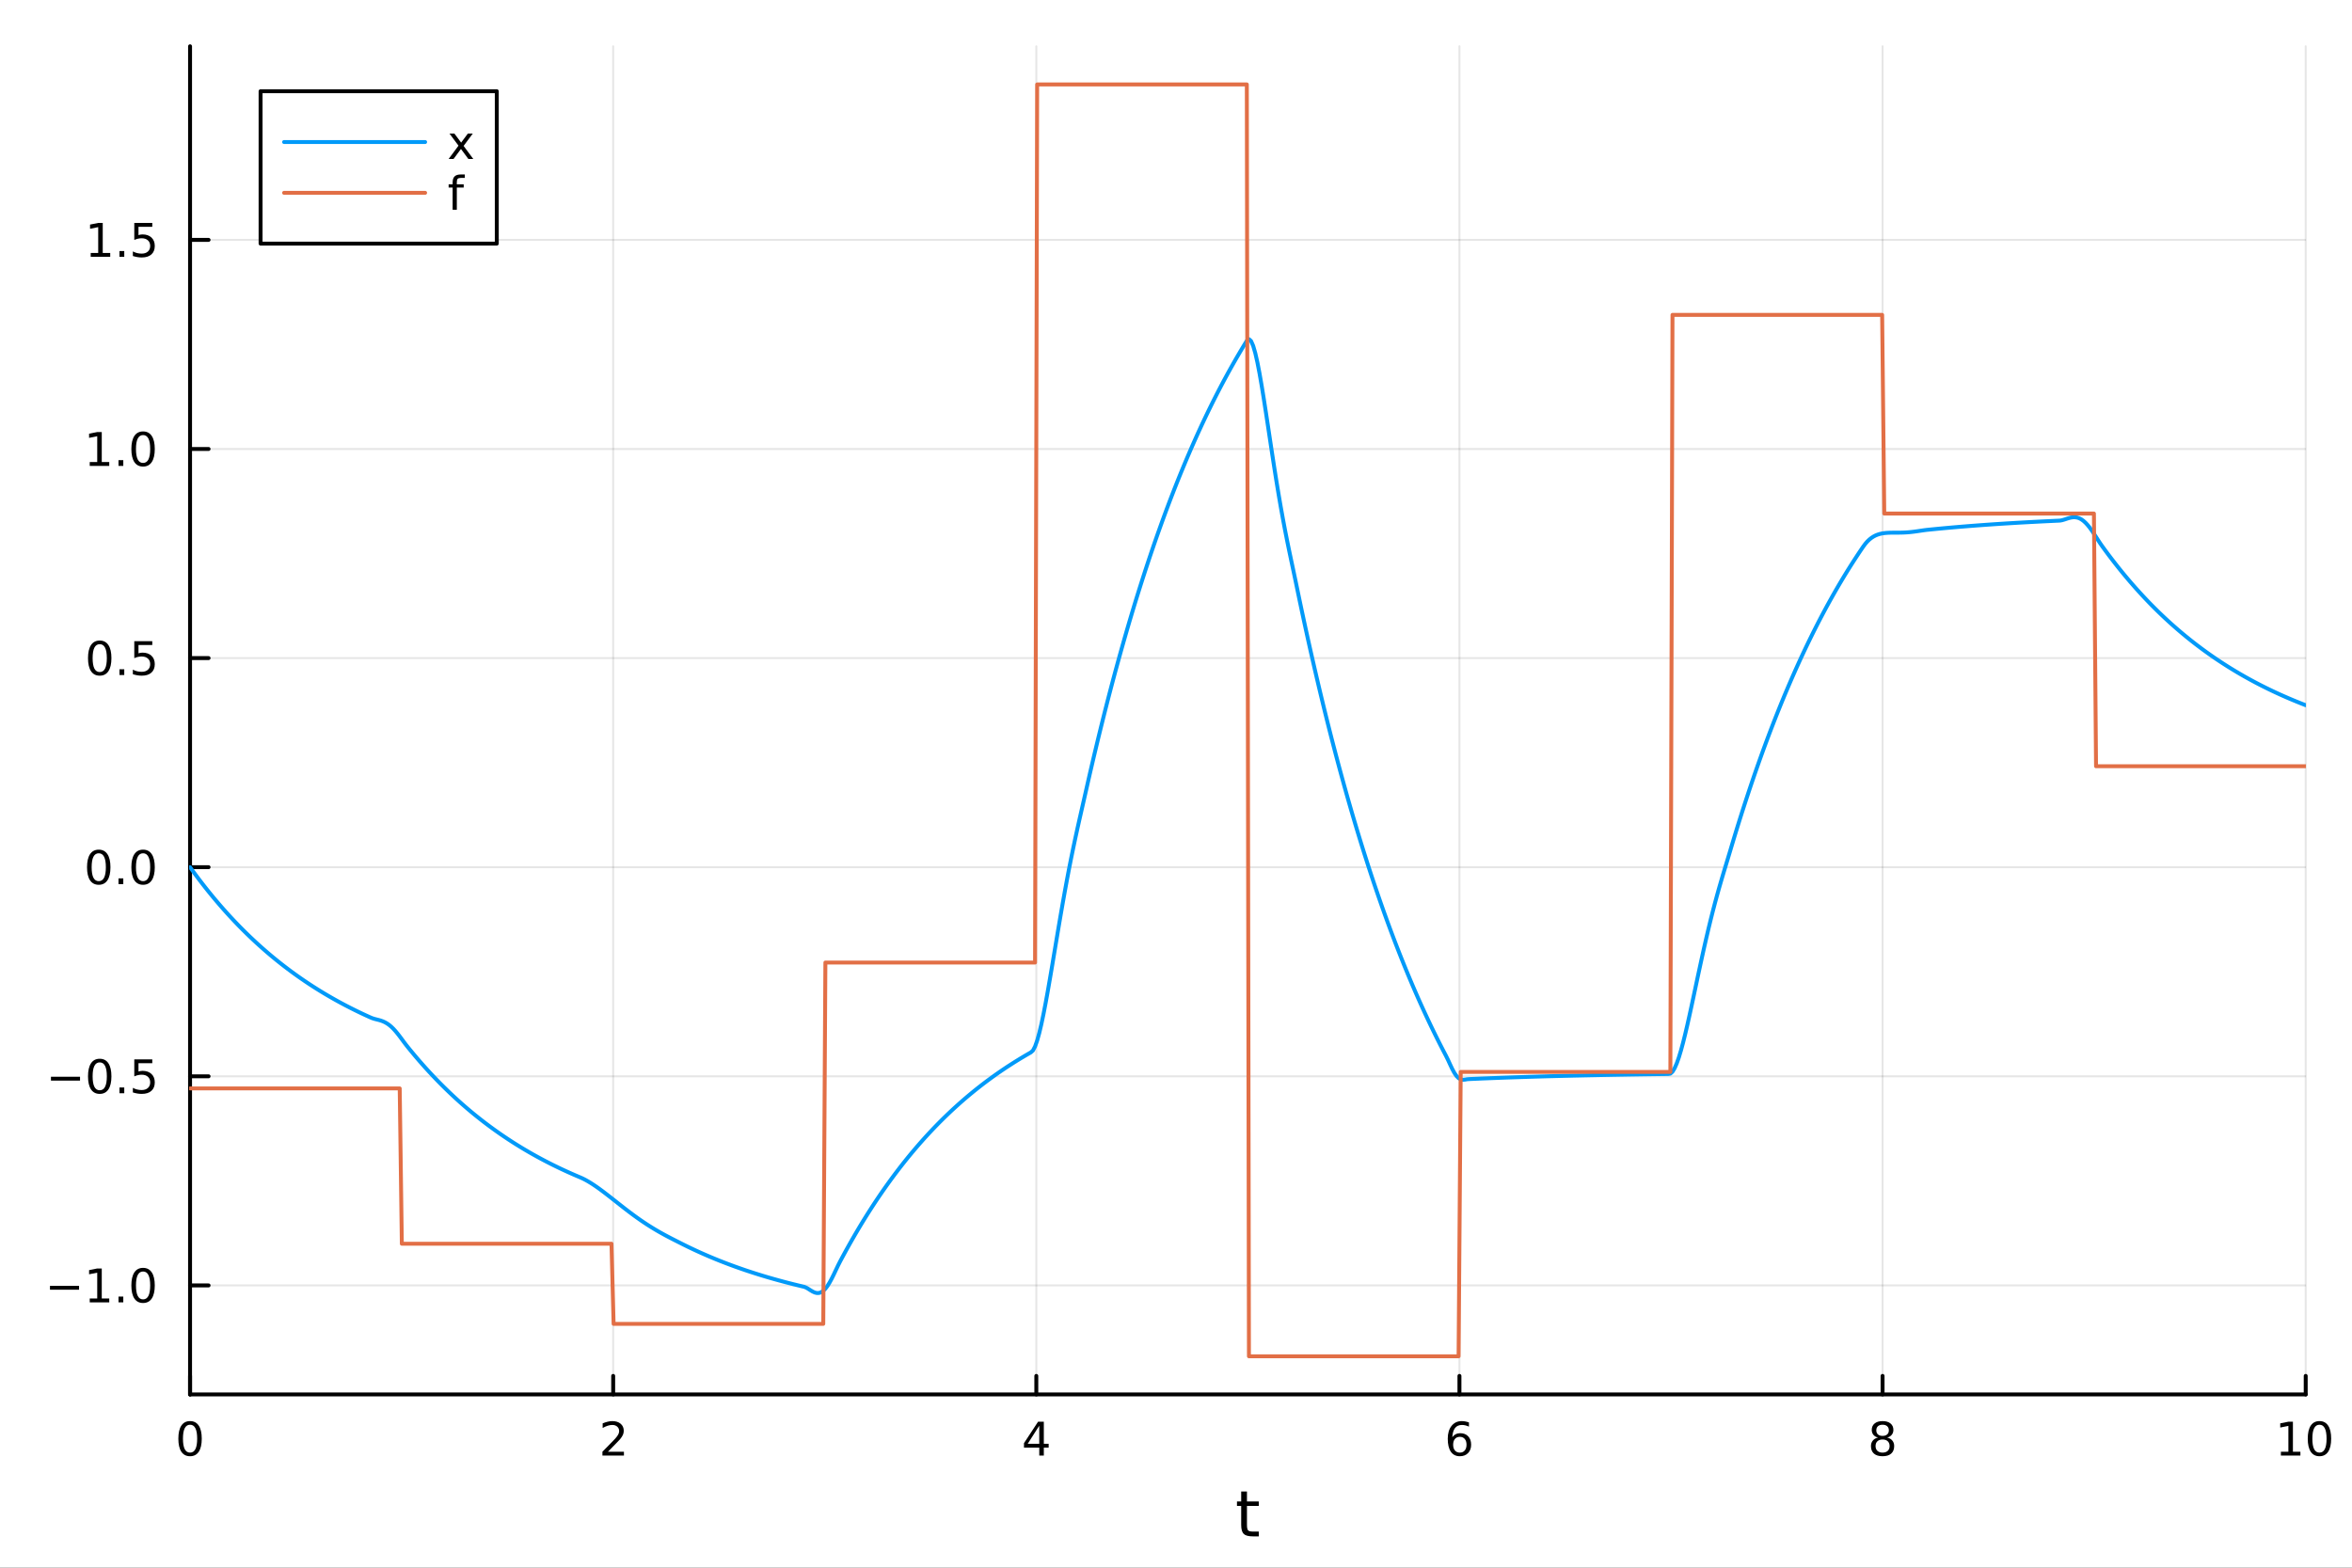 <?xml version="1.0" encoding="utf-8"?>
<svg xmlns="http://www.w3.org/2000/svg" xmlns:xlink="http://www.w3.org/1999/xlink" width="600" height="400" viewBox="0 0 2400 1600">
<rect x="0" y="0" width="2400" height="1600" fill="#333333" stroke="none"/>
<defs>
  <clipPath id="clip280">
    <rect x="0" y="0" width="2400" height="1600"/>
  </clipPath>
</defs>
<path clip-path="url(#clip280)" d="M0 1600 L2400 1600 L2400 0 L0 0  Z" fill="#ffffff" fill-rule="evenodd" fill-opacity="1"/>
<defs>
  <clipPath id="clip281">
    <rect x="480" y="0" width="1681" height="1600"/>
  </clipPath>
</defs>
<path clip-path="url(#clip280)" d="M193.936 1423.18 L2352.76 1423.18 L2352.76 47.244 L193.936 47.244  Z" fill="#ffffff" fill-rule="evenodd" fill-opacity="1"/>
<defs>
  <clipPath id="clip282">
    <rect x="193" y="47" width="2160" height="1377"/>
  </clipPath>
</defs>
<polyline clip-path="url(#clip282)" style="stroke:#000000; stroke-linecap:round; stroke-linejoin:round; stroke-width:2; stroke-opacity:0.1; fill:none" points="193.936,1423.18 193.936,47.244 "/>
<polyline clip-path="url(#clip282)" style="stroke:#000000; stroke-linecap:round; stroke-linejoin:round; stroke-width:2; stroke-opacity:0.1; fill:none" points="625.7,1423.18 625.7,47.244 "/>
<polyline clip-path="url(#clip282)" style="stroke:#000000; stroke-linecap:round; stroke-linejoin:round; stroke-width:2; stroke-opacity:0.1; fill:none" points="1057.46,1423.18 1057.46,47.244 "/>
<polyline clip-path="url(#clip282)" style="stroke:#000000; stroke-linecap:round; stroke-linejoin:round; stroke-width:2; stroke-opacity:0.1; fill:none" points="1489.23,1423.18 1489.23,47.244 "/>
<polyline clip-path="url(#clip282)" style="stroke:#000000; stroke-linecap:round; stroke-linejoin:round; stroke-width:2; stroke-opacity:0.1; fill:none" points="1920.99,1423.18 1920.99,47.244 "/>
<polyline clip-path="url(#clip282)" style="stroke:#000000; stroke-linecap:round; stroke-linejoin:round; stroke-width:2; stroke-opacity:0.1; fill:none" points="2352.76,1423.18 2352.76,47.244 "/>
<polyline clip-path="url(#clip282)" style="stroke:#000000; stroke-linecap:round; stroke-linejoin:round; stroke-width:2; stroke-opacity:0.1; fill:none" points="193.936,1311.91 2352.76,1311.91 "/>
<polyline clip-path="url(#clip282)" style="stroke:#000000; stroke-linecap:round; stroke-linejoin:round; stroke-width:2; stroke-opacity:0.1; fill:none" points="193.936,1098.49 2352.76,1098.49 "/>
<polyline clip-path="url(#clip282)" style="stroke:#000000; stroke-linecap:round; stroke-linejoin:round; stroke-width:2; stroke-opacity:0.1; fill:none" points="193.936,885.073 2352.76,885.073 "/>
<polyline clip-path="url(#clip282)" style="stroke:#000000; stroke-linecap:round; stroke-linejoin:round; stroke-width:2; stroke-opacity:0.1; fill:none" points="193.936,671.654 2352.76,671.654 "/>
<polyline clip-path="url(#clip282)" style="stroke:#000000; stroke-linecap:round; stroke-linejoin:round; stroke-width:2; stroke-opacity:0.1; fill:none" points="193.936,458.236 2352.76,458.236 "/>
<polyline clip-path="url(#clip282)" style="stroke:#000000; stroke-linecap:round; stroke-linejoin:round; stroke-width:2; stroke-opacity:0.1; fill:none" points="193.936,244.817 2352.76,244.817 "/>
<polyline clip-path="url(#clip280)" style="stroke:#000000; stroke-linecap:round; stroke-linejoin:round; stroke-width:4; stroke-opacity:1; fill:none" points="193.936,1423.18 2352.76,1423.18 "/>
<polyline clip-path="url(#clip280)" style="stroke:#000000; stroke-linecap:round; stroke-linejoin:round; stroke-width:4; stroke-opacity:1; fill:none" points="193.936,1423.18 193.936,1404.28 "/>
<polyline clip-path="url(#clip280)" style="stroke:#000000; stroke-linecap:round; stroke-linejoin:round; stroke-width:4; stroke-opacity:1; fill:none" points="625.7,1423.18 625.7,1404.28 "/>
<polyline clip-path="url(#clip280)" style="stroke:#000000; stroke-linecap:round; stroke-linejoin:round; stroke-width:4; stroke-opacity:1; fill:none" points="1057.46,1423.18 1057.46,1404.28 "/>
<polyline clip-path="url(#clip280)" style="stroke:#000000; stroke-linecap:round; stroke-linejoin:round; stroke-width:4; stroke-opacity:1; fill:none" points="1489.23,1423.18 1489.23,1404.28 "/>
<polyline clip-path="url(#clip280)" style="stroke:#000000; stroke-linecap:round; stroke-linejoin:round; stroke-width:4; stroke-opacity:1; fill:none" points="1920.99,1423.18 1920.99,1404.28 "/>
<polyline clip-path="url(#clip280)" style="stroke:#000000; stroke-linecap:round; stroke-linejoin:round; stroke-width:4; stroke-opacity:1; fill:none" points="2352.76,1423.18 2352.76,1404.28 "/>
<path clip-path="url(#clip280)" d="M193.936 1454.1 Q190.325 1454.1 188.496 1457.66 Q186.691 1461.2 186.691 1468.33 Q186.691 1475.44 188.496 1479.01 Q190.325 1482.55 193.936 1482.55 Q197.57 1482.55 199.376 1479.01 Q201.204 1475.44 201.204 1468.33 Q201.204 1461.2 199.376 1457.66 Q197.57 1454.1 193.936 1454.1 M193.936 1450.39 Q199.746 1450.39 202.802 1455 Q205.88 1459.58 205.88 1468.33 Q205.88 1477.06 202.802 1481.67 Q199.746 1486.25 193.936 1486.25 Q188.126 1486.25 185.047 1481.67 Q181.992 1477.06 181.992 1468.33 Q181.992 1459.58 185.047 1455 Q188.126 1450.39 193.936 1450.39 Z" fill="#000000" fill-rule="nonzero" fill-opacity="1" /><path clip-path="url(#clip280)" d="M620.353 1481.64 L636.672 1481.64 L636.672 1485.58 L614.728 1485.58 L614.728 1481.64 Q617.39 1478.89 621.973 1474.26 Q626.58 1469.61 627.76 1468.27 Q630.006 1465.74 630.885 1464.01 Q631.788 1462.25 631.788 1460.56 Q631.788 1457.8 629.843 1456.07 Q627.922 1454.33 624.82 1454.33 Q622.621 1454.33 620.168 1455.09 Q617.737 1455.86 614.959 1457.41 L614.959 1452.69 Q617.783 1451.55 620.237 1450.97 Q622.691 1450.39 624.728 1450.39 Q630.098 1450.39 633.293 1453.08 Q636.487 1455.77 636.487 1460.26 Q636.487 1462.39 635.677 1464.31 Q634.89 1466.2 632.783 1468.8 Q632.205 1469.47 629.103 1472.69 Q626.001 1475.88 620.353 1481.64 Z" fill="#000000" fill-rule="nonzero" fill-opacity="1" /><path clip-path="url(#clip280)" d="M1060.47 1455.09 L1048.67 1473.54 L1060.47 1473.54 L1060.47 1455.09 M1059.25 1451.02 L1065.13 1451.02 L1065.13 1473.54 L1070.06 1473.54 L1070.06 1477.43 L1065.13 1477.43 L1065.13 1485.58 L1060.47 1485.58 L1060.47 1477.43 L1044.87 1477.43 L1044.87 1472.92 L1059.25 1451.02 Z" fill="#000000" fill-rule="nonzero" fill-opacity="1" /><path clip-path="url(#clip280)" d="M1489.63 1466.44 Q1486.48 1466.44 1484.63 1468.59 Q1482.8 1470.74 1482.8 1474.49 Q1482.8 1478.22 1484.63 1480.39 Q1486.48 1482.55 1489.63 1482.55 Q1492.78 1482.55 1494.61 1480.39 Q1496.46 1478.22 1496.46 1474.49 Q1496.46 1470.74 1494.61 1468.59 Q1492.78 1466.44 1489.63 1466.44 M1498.92 1451.78 L1498.92 1456.04 Q1497.16 1455.21 1495.35 1454.77 Q1493.57 1454.33 1491.81 1454.33 Q1487.18 1454.33 1484.73 1457.45 Q1482.3 1460.58 1481.95 1466.9 Q1483.31 1464.89 1485.37 1463.82 Q1487.43 1462.73 1489.91 1462.73 Q1495.12 1462.73 1498.13 1465.9 Q1501.16 1469.05 1501.16 1474.49 Q1501.16 1479.82 1498.01 1483.03 Q1494.86 1486.25 1489.63 1486.25 Q1483.64 1486.25 1480.47 1481.67 Q1477.3 1477.06 1477.3 1468.33 Q1477.3 1460.14 1481.18 1455.28 Q1485.07 1450.39 1491.62 1450.39 Q1493.38 1450.39 1495.17 1450.74 Q1496.97 1451.09 1498.92 1451.78 Z" fill="#000000" fill-rule="nonzero" fill-opacity="1" /><path clip-path="url(#clip280)" d="M1920.99 1469.17 Q1917.66 1469.17 1915.74 1470.95 Q1913.84 1472.73 1913.84 1475.86 Q1913.84 1478.98 1915.74 1480.77 Q1917.66 1482.55 1920.99 1482.55 Q1924.33 1482.55 1926.25 1480.77 Q1928.17 1478.96 1928.17 1475.86 Q1928.17 1472.73 1926.25 1470.95 Q1924.35 1469.17 1920.99 1469.17 M1916.32 1467.18 Q1913.31 1466.44 1911.62 1464.38 Q1909.95 1462.32 1909.95 1459.35 Q1909.95 1455.21 1912.89 1452.8 Q1915.85 1450.39 1920.99 1450.39 Q1926.15 1450.39 1929.09 1452.8 Q1932.03 1455.21 1932.03 1459.35 Q1932.03 1462.32 1930.34 1464.38 Q1928.68 1466.44 1925.69 1467.18 Q1929.07 1467.96 1930.95 1470.26 Q1932.84 1472.55 1932.84 1475.86 Q1932.84 1480.88 1929.77 1483.57 Q1926.71 1486.25 1920.99 1486.25 Q1915.27 1486.25 1912.2 1483.57 Q1909.14 1480.88 1909.14 1475.86 Q1909.14 1472.55 1911.04 1470.26 Q1912.94 1467.96 1916.32 1467.18 M1914.6 1459.79 Q1914.6 1462.48 1916.27 1463.98 Q1917.96 1465.49 1920.99 1465.49 Q1924 1465.49 1925.69 1463.98 Q1927.4 1462.48 1927.4 1459.79 Q1927.4 1457.11 1925.69 1455.6 Q1924 1454.1 1920.99 1454.1 Q1917.96 1454.1 1916.27 1455.6 Q1914.6 1457.11 1914.6 1459.79 Z" fill="#000000" fill-rule="nonzero" fill-opacity="1" /><path clip-path="url(#clip280)" d="M2327.44 1481.64 L2335.08 1481.64 L2335.08 1455.28 L2326.77 1456.95 L2326.77 1452.69 L2335.04 1451.02 L2339.71 1451.02 L2339.71 1481.64 L2347.35 1481.64 L2347.35 1485.58 L2327.44 1485.58 L2327.44 1481.64 Z" fill="#000000" fill-rule="nonzero" fill-opacity="1" /><path clip-path="url(#clip280)" d="M2366.8 1454.1 Q2363.18 1454.1 2361.36 1457.66 Q2359.55 1461.2 2359.55 1468.33 Q2359.55 1475.44 2361.36 1479.01 Q2363.18 1482.55 2366.8 1482.55 Q2370.43 1482.55 2372.23 1479.01 Q2374.06 1475.44 2374.06 1468.33 Q2374.06 1461.2 2372.23 1457.66 Q2370.43 1454.1 2366.8 1454.1 M2366.8 1450.39 Q2372.61 1450.39 2375.66 1455 Q2378.74 1459.58 2378.74 1468.33 Q2378.74 1477.06 2375.66 1481.67 Q2372.61 1486.25 2366.8 1486.25 Q2360.99 1486.25 2357.91 1481.67 Q2354.85 1477.06 2354.85 1468.33 Q2354.85 1459.58 2357.91 1455 Q2360.99 1450.39 2366.8 1450.39 Z" fill="#000000" fill-rule="nonzero" fill-opacity="1" /><path clip-path="url(#clip280)" d="M1272.41 1522.27 L1272.41 1532.4 L1284.47 1532.4 L1284.47 1536.95 L1272.41 1536.95 L1272.41 1556.3 Q1272.41 1560.66 1273.58 1561.9 Q1274.79 1563.14 1278.45 1563.14 L1284.47 1563.14 L1284.47 1568.04 L1278.45 1568.04 Q1271.67 1568.04 1269.1 1565.53 Q1266.52 1562.98 1266.52 1556.3 L1266.52 1536.95 L1262.22 1536.95 L1262.22 1532.4 L1266.52 1532.4 L1266.52 1522.27 L1272.41 1522.27 Z" fill="#000000" fill-rule="nonzero" fill-opacity="1" /><polyline clip-path="url(#clip280)" style="stroke:#000000; stroke-linecap:round; stroke-linejoin:round; stroke-width:4; stroke-opacity:1; fill:none" points="193.936,1423.18 193.936,47.244 "/>
<polyline clip-path="url(#clip280)" style="stroke:#000000; stroke-linecap:round; stroke-linejoin:round; stroke-width:4; stroke-opacity:1; fill:none" points="193.936,1311.91 212.834,1311.91 "/>
<polyline clip-path="url(#clip280)" style="stroke:#000000; stroke-linecap:round; stroke-linejoin:round; stroke-width:4; stroke-opacity:1; fill:none" points="193.936,1098.49 212.834,1098.49 "/>
<polyline clip-path="url(#clip280)" style="stroke:#000000; stroke-linecap:round; stroke-linejoin:round; stroke-width:4; stroke-opacity:1; fill:none" points="193.936,885.073 212.834,885.073 "/>
<polyline clip-path="url(#clip280)" style="stroke:#000000; stroke-linecap:round; stroke-linejoin:round; stroke-width:4; stroke-opacity:1; fill:none" points="193.936,671.654 212.834,671.654 "/>
<polyline clip-path="url(#clip280)" style="stroke:#000000; stroke-linecap:round; stroke-linejoin:round; stroke-width:4; stroke-opacity:1; fill:none" points="193.936,458.236 212.834,458.236 "/>
<polyline clip-path="url(#clip280)" style="stroke:#000000; stroke-linecap:round; stroke-linejoin:round; stroke-width:4; stroke-opacity:1; fill:none" points="193.936,244.817 212.834,244.817 "/>
<path clip-path="url(#clip280)" d="M50.992 1312.36 L80.668 1312.36 L80.668 1316.3 L50.992 1316.3 L50.992 1312.36 Z" fill="#000000" fill-rule="nonzero" fill-opacity="1" /><path clip-path="url(#clip280)" d="M91.571 1325.25 L99.21 1325.25 L99.21 1298.89 L90.899 1300.56 L90.899 1296.3 L99.163 1294.63 L103.839 1294.63 L103.839 1325.25 L111.478 1325.25 L111.478 1329.19 L91.571 1329.19 L91.571 1325.25 Z" fill="#000000" fill-rule="nonzero" fill-opacity="1" /><path clip-path="url(#clip280)" d="M120.922 1323.31 L125.807 1323.31 L125.807 1329.19 L120.922 1329.19 L120.922 1323.31 Z" fill="#000000" fill-rule="nonzero" fill-opacity="1" /><path clip-path="url(#clip280)" d="M145.992 1297.71 Q142.381 1297.71 140.552 1301.27 Q138.746 1304.81 138.746 1311.94 Q138.746 1319.05 140.552 1322.62 Q142.381 1326.16 145.992 1326.16 Q149.626 1326.16 151.431 1322.62 Q153.26 1319.05 153.26 1311.94 Q153.26 1304.81 151.431 1301.27 Q149.626 1297.71 145.992 1297.71 M145.992 1294 Q151.802 1294 154.857 1298.61 Q157.936 1303.19 157.936 1311.94 Q157.936 1320.67 154.857 1325.28 Q151.802 1329.86 145.992 1329.86 Q140.181 1329.86 137.103 1325.28 Q134.047 1320.67 134.047 1311.94 Q134.047 1303.19 137.103 1298.61 Q140.181 1294 145.992 1294 Z" fill="#000000" fill-rule="nonzero" fill-opacity="1" /><path clip-path="url(#clip280)" d="M51.987 1098.94 L81.663 1098.94 L81.663 1102.88 L51.987 1102.88 L51.987 1098.94 Z" fill="#000000" fill-rule="nonzero" fill-opacity="1" /><path clip-path="url(#clip280)" d="M101.756 1084.29 Q98.145 1084.29 96.316 1087.85 Q94.51 1091.4 94.51 1098.53 Q94.51 1105.63 96.316 1109.2 Q98.145 1112.74 101.756 1112.74 Q105.39 1112.74 107.196 1109.2 Q109.024 1105.63 109.024 1098.53 Q109.024 1091.4 107.196 1087.85 Q105.39 1084.29 101.756 1084.29 M101.756 1080.59 Q107.566 1080.59 110.621 1085.19 Q113.7 1089.78 113.7 1098.53 Q113.7 1107.25 110.621 1111.86 Q107.566 1116.44 101.756 1116.44 Q95.946 1116.44 92.867 1111.86 Q89.811 1107.25 89.811 1098.53 Q89.811 1089.78 92.867 1085.19 Q95.946 1080.59 101.756 1080.59 Z" fill="#000000" fill-rule="nonzero" fill-opacity="1" /><path clip-path="url(#clip280)" d="M121.918 1109.89 L126.802 1109.89 L126.802 1115.77 L121.918 1115.77 L121.918 1109.89 Z" fill="#000000" fill-rule="nonzero" fill-opacity="1" /><path clip-path="url(#clip280)" d="M137.033 1081.21 L155.39 1081.21 L155.39 1085.15 L141.316 1085.15 L141.316 1093.62 Q142.334 1093.27 143.353 1093.11 Q144.371 1092.92 145.39 1092.92 Q151.177 1092.92 154.556 1096.1 Q157.936 1099.27 157.936 1104.68 Q157.936 1110.26 154.464 1113.36 Q150.992 1116.44 144.672 1116.44 Q142.496 1116.44 140.228 1116.07 Q137.982 1115.7 135.575 1114.96 L135.575 1110.26 Q137.658 1111.4 139.881 1111.95 Q142.103 1112.51 144.58 1112.51 Q148.584 1112.51 150.922 1110.4 Q153.26 1108.29 153.26 1104.68 Q153.26 1101.07 150.922 1098.97 Q148.584 1096.86 144.58 1096.86 Q142.705 1096.86 140.83 1097.28 Q138.978 1097.69 137.033 1098.57 L137.033 1081.21 Z" fill="#000000" fill-rule="nonzero" fill-opacity="1" /><path clip-path="url(#clip280)" d="M100.76 870.871 Q97.149 870.871 95.321 874.436 Q93.515 877.978 93.515 885.107 Q93.515 892.214 95.321 895.779 Q97.149 899.32 100.76 899.32 Q104.395 899.32 106.2 895.779 Q108.029 892.214 108.029 885.107 Q108.029 877.978 106.2 874.436 Q104.395 870.871 100.76 870.871 M100.76 867.168 Q106.571 867.168 109.626 871.774 Q112.705 876.357 112.705 885.107 Q112.705 893.834 109.626 898.441 Q106.571 903.024 100.76 903.024 Q94.95 903.024 91.871 898.441 Q88.816 893.834 88.816 885.107 Q88.816 876.357 91.871 871.774 Q94.95 867.168 100.76 867.168 Z" fill="#000000" fill-rule="nonzero" fill-opacity="1" /><path clip-path="url(#clip280)" d="M120.922 896.473 L125.807 896.473 L125.807 902.353 L120.922 902.353 L120.922 896.473 Z" fill="#000000" fill-rule="nonzero" fill-opacity="1" /><path clip-path="url(#clip280)" d="M145.992 870.871 Q142.381 870.871 140.552 874.436 Q138.746 877.978 138.746 885.107 Q138.746 892.214 140.552 895.779 Q142.381 899.32 145.992 899.32 Q149.626 899.32 151.431 895.779 Q153.26 892.214 153.26 885.107 Q153.26 877.978 151.431 874.436 Q149.626 870.871 145.992 870.871 M145.992 867.168 Q151.802 867.168 154.857 871.774 Q157.936 876.357 157.936 885.107 Q157.936 893.834 154.857 898.441 Q151.802 903.024 145.992 903.024 Q140.181 903.024 137.103 898.441 Q134.047 893.834 134.047 885.107 Q134.047 876.357 137.103 871.774 Q140.181 867.168 145.992 867.168 Z" fill="#000000" fill-rule="nonzero" fill-opacity="1" /><path clip-path="url(#clip280)" d="M101.756 657.453 Q98.145 657.453 96.316 661.018 Q94.51 664.559 94.51 671.689 Q94.51 678.795 96.316 682.36 Q98.145 685.902 101.756 685.902 Q105.39 685.902 107.196 682.36 Q109.024 678.795 109.024 671.689 Q109.024 664.559 107.196 661.018 Q105.39 657.453 101.756 657.453 M101.756 653.749 Q107.566 653.749 110.621 658.356 Q113.7 662.939 113.7 671.689 Q113.7 680.416 110.621 685.022 Q107.566 689.606 101.756 689.606 Q95.946 689.606 92.867 685.022 Q89.811 680.416 89.811 671.689 Q89.811 662.939 92.867 658.356 Q95.946 653.749 101.756 653.749 Z" fill="#000000" fill-rule="nonzero" fill-opacity="1" /><path clip-path="url(#clip280)" d="M121.918 683.055 L126.802 683.055 L126.802 688.934 L121.918 688.934 L121.918 683.055 Z" fill="#000000" fill-rule="nonzero" fill-opacity="1" /><path clip-path="url(#clip280)" d="M137.033 654.374 L155.39 654.374 L155.39 658.309 L141.316 658.309 L141.316 666.782 Q142.334 666.434 143.353 666.272 Q144.371 666.087 145.39 666.087 Q151.177 666.087 154.556 669.258 Q157.936 672.43 157.936 677.846 Q157.936 683.425 154.464 686.527 Q150.992 689.606 144.672 689.606 Q142.496 689.606 140.228 689.235 Q137.982 688.865 135.575 688.124 L135.575 683.425 Q137.658 684.559 139.881 685.115 Q142.103 685.67 144.58 685.67 Q148.584 685.67 150.922 683.564 Q153.26 681.457 153.26 677.846 Q153.26 674.235 150.922 672.129 Q148.584 670.022 144.58 670.022 Q142.705 670.022 140.83 670.439 Q138.978 670.856 137.033 671.735 L137.033 654.374 Z" fill="#000000" fill-rule="nonzero" fill-opacity="1" /><path clip-path="url(#clip280)" d="M91.571 471.581 L99.21 471.581 L99.21 445.215 L90.899 446.882 L90.899 442.622 L99.163 440.956 L103.839 440.956 L103.839 471.581 L111.478 471.581 L111.478 475.516 L91.571 475.516 L91.571 471.581 Z" fill="#000000" fill-rule="nonzero" fill-opacity="1" /><path clip-path="url(#clip280)" d="M120.922 469.636 L125.807 469.636 L125.807 475.516 L120.922 475.516 L120.922 469.636 Z" fill="#000000" fill-rule="nonzero" fill-opacity="1" /><path clip-path="url(#clip280)" d="M145.992 444.034 Q142.381 444.034 140.552 447.599 Q138.746 451.141 138.746 458.27 Q138.746 465.377 140.552 468.942 Q142.381 472.483 145.992 472.483 Q149.626 472.483 151.431 468.942 Q153.26 465.377 153.26 458.27 Q153.26 451.141 151.431 447.599 Q149.626 444.034 145.992 444.034 M145.992 440.331 Q151.802 440.331 154.857 444.937 Q157.936 449.521 157.936 458.27 Q157.936 466.997 154.857 471.604 Q151.802 476.187 145.992 476.187 Q140.181 476.187 137.103 471.604 Q134.047 466.997 134.047 458.27 Q134.047 449.521 137.103 444.937 Q140.181 440.331 145.992 440.331 Z" fill="#000000" fill-rule="nonzero" fill-opacity="1" /><path clip-path="url(#clip280)" d="M92.566 258.162 L100.205 258.162 L100.205 231.797 L91.895 233.463 L91.895 229.204 L100.159 227.537 L104.834 227.537 L104.834 258.162 L112.473 258.162 L112.473 262.097 L92.566 262.097 L92.566 258.162 Z" fill="#000000" fill-rule="nonzero" fill-opacity="1" /><path clip-path="url(#clip280)" d="M121.918 256.218 L126.802 256.218 L126.802 262.097 L121.918 262.097 L121.918 256.218 Z" fill="#000000" fill-rule="nonzero" fill-opacity="1" /><path clip-path="url(#clip280)" d="M137.033 227.537 L155.39 227.537 L155.39 231.472 L141.316 231.472 L141.316 239.945 Q142.334 239.597 143.353 239.435 Q144.371 239.25 145.39 239.25 Q151.177 239.25 154.556 242.421 Q157.936 245.593 157.936 251.009 Q157.936 256.588 154.464 259.69 Q150.992 262.769 144.672 262.769 Q142.496 262.769 140.228 262.398 Q137.982 262.028 135.575 261.287 L135.575 256.588 Q137.658 257.722 139.881 258.278 Q142.103 258.833 144.58 258.833 Q148.584 258.833 150.922 256.727 Q153.26 254.621 153.26 251.009 Q153.26 247.398 150.922 245.292 Q148.584 243.185 144.58 243.185 Q142.705 243.185 140.83 243.602 Q138.978 244.019 137.033 244.898 L137.033 227.537 Z" fill="#000000" fill-rule="nonzero" fill-opacity="1" /><polyline clip-path="url(#clip282)" style="stroke:#009af9; stroke-linecap:round; stroke-linejoin:round; stroke-width:4; stroke-opacity:1; fill:none" points="193.936,885.073 196.097,888.066 198.258,891.02 200.419,893.935 202.58,896.811 204.741,899.649 206.902,902.449 209.063,905.212 211.224,907.938 213.385,910.629 215.546,913.283 217.707,915.903 219.868,918.488 222.029,921.038 224.19,923.555 226.351,926.038 228.512,928.488 230.673,930.906 232.834,933.292 234.995,935.646 237.156,937.969 239.317,940.262 241.478,942.523 243.639,944.755 245.8,946.957 247.961,949.131 250.122,951.275 252.282,953.391 254.443,955.478 256.604,957.538 258.765,959.571 260.926,961.577 263.087,963.556 265.248,965.509 267.409,967.436 269.57,969.338 271.731,971.214 273.892,973.065 276.053,974.892 278.214,976.695 280.375,978.474 282.536,980.229 284.697,981.961 286.858,983.67 289.019,985.356 291.18,987.02 293.341,988.662 295.502,990.282 297.663,991.881 299.824,993.458 301.985,995.015 304.146,996.551 306.307,998.066 308.468,999.561 310.629,1001.04 312.79,1002.49 314.951,1003.93 317.112,1005.35 319.273,1006.75 321.434,1008.13 323.595,1009.49 325.756,1010.83 327.917,1012.16 330.078,1013.47 332.239,1014.76 334.4,1016.03 336.561,1017.29 338.722,1018.53 340.883,1019.76 343.044,1020.96 345.205,1022.15 347.366,1023.33 349.527,1024.49 351.688,1025.64 353.849,1026.77 356.01,1027.88 358.171,1028.98 360.332,1030.07 362.493,1031.14 364.653,1032.19 366.814,1033.24 368.975,1034.27 371.136,1035.28 373.297,1036.28 375.458,1037.27 377.619,1038.25 379.78,1039.16 381.941,1039.85 384.102,1040.41 386.263,1040.95 388.424,1041.57 390.585,1042.34 392.746,1043.32 394.907,1044.55 397.068,1046.06 399.229,1047.87 401.39,1049.97 403.551,1052.34 405.712,1054.95 407.873,1057.74 410.034,1060.64 412.195,1063.57 414.356,1066.43 416.517,1069.14 418.678,1071.8 420.839,1074.41 423,1077 425.161,1079.55 427.322,1082.07 429.483,1084.55 431.644,1087 433.805,1089.42 435.966,1091.8 438.127,1094.16 440.288,1096.48 442.449,1098.77 444.61,1101.04 446.771,1103.27 448.932,1105.47 451.093,1107.64 453.254,1109.79 455.415,1111.9 457.576,1113.99 459.737,1116.05 461.898,1118.08 464.059,1120.09 466.22,1122.07 468.381,1124.02 470.542,1125.95 472.703,1127.85 474.864,1129.73 477.024,1131.58 479.185,1133.41 481.346,1135.21 483.507,1136.99 485.668,1138.74 487.829,1140.47 489.99,1142.18 492.151,1143.87 494.312,1145.53 496.473,1147.17 498.634,1148.79 500.795,1150.39 502.956,1151.97 505.117,1153.53 507.278,1155.06 509.439,1156.58 511.6,1158.07 513.761,1159.55 515.922,1161 518.083,1162.44 520.244,1163.86 522.405,1165.26 524.566,1166.64 526.727,1168 528.888,1169.34 531.049,1170.67 533.21,1171.98 535.371,1173.27 537.532,1174.54 539.693,1175.8 541.854,1177.04 544.015,1178.27 546.176,1179.47 548.337,1180.66 550.498,1181.84 552.659,1183 554.82,1184.15 556.981,1185.28 559.142,1186.39 561.303,1187.49 563.464,1188.58 565.625,1189.65 567.786,1190.7 569.947,1191.75 572.108,1192.78 574.269,1193.79 576.43,1194.79 578.591,1195.78 580.752,1196.76 582.913,1197.72 585.074,1198.67 587.235,1199.61 589.396,1200.53 591.556,1201.45 593.717,1202.39 595.878,1203.44 598.039,1204.58 600.2,1205.81 602.361,1207.11 604.522,1208.48 606.683,1209.91 608.844,1211.39 611.005,1212.92 613.166,1214.5 615.327,1216.11 617.488,1217.75 619.649,1219.41 621.81,1221.09 623.971,1222.78 626.132,1224.49 628.293,1226.19 630.454,1227.9 632.615,1229.6 634.776,1231.29 636.937,1232.98 639.098,1234.65 641.259,1236.3 643.42,1237.93 645.581,1239.54 647.742,1241.12 649.903,1242.68 652.064,1244.21 654.225,1245.71 656.386,1247.18 658.547,1248.62 660.708,1250.03 662.869,1251.41 665.03,1252.76 667.191,1254.08 669.352,1255.37 671.513,1256.63 673.674,1257.87 675.835,1259.07 677.996,1260.26 680.157,1261.42 682.318,1262.56 684.479,1263.69 686.64,1264.8 688.801,1265.9 690.962,1266.99 693.123,1268.08 695.284,1269.17 697.445,1270.26 699.606,1271.33 701.767,1272.39 703.927,1273.43 706.088,1274.46 708.249,1275.48 710.41,1276.48 712.571,1277.47 714.732,1278.45 716.893,1279.41 719.054,1280.36 721.215,1281.3 723.376,1282.23 725.537,1283.14 727.698,1284.04 729.859,1284.93 732.02,1285.81 734.181,1286.68 736.342,1287.53 738.503,1288.37 740.664,1289.21 742.825,1290.03 744.986,1290.84 747.147,1291.64 749.308,1292.43 751.469,1293.21 753.63,1293.97 755.791,1294.73 757.952,1295.48 760.113,1296.22 762.274,1296.95 764.435,1297.66 766.596,1298.37 768.757,1299.07 770.918,1299.76 773.079,1300.44 775.24,1301.12 777.401,1301.78 779.562,1302.43 781.723,1303.08 783.884,1303.72 786.045,1304.35 788.206,1304.97 790.367,1305.58 792.528,1306.18 794.689,1306.78 796.85,1307.37 799.011,1307.95 801.172,1308.52 803.333,1309.09 805.494,1309.64 807.655,1310.19 809.816,1310.74 811.977,1311.27 814.138,1311.8 816.298,1312.32 818.459,1312.84 820.62,1313.35 822.781,1314.23 824.942,1315.51 827.103,1316.91 829.264,1318.19 831.425,1319.17 833.586,1319.69 835.747,1319.62 837.908,1318.89 840.069,1317.44 842.23,1315.28 844.391,1312.42 846.552,1308.94 848.713,1304.95 850.874,1300.59 853.035,1296.03 855.196,1291.5 857.357,1287.25 859.518,1283.21 861.679,1279.22 863.84,1275.28 866.001,1271.4 868.162,1267.57 870.323,1263.79 872.484,1260.06 874.645,1256.38 876.806,1252.74 878.967,1249.16 881.128,1245.62 883.289,1242.13 885.45,1238.69 887.611,1235.29 889.772,1231.94 891.933,1228.63 894.094,1225.36 896.255,1222.14 898.416,1218.96 900.577,1215.83 902.738,1212.73 904.899,1209.68 907.06,1206.67 909.221,1203.69 911.382,1200.76 913.543,1197.86 915.704,1195.01 917.865,1192.19 920.026,1189.41 922.187,1186.66 924.348,1183.96 926.509,1181.28 928.669,1178.65 930.83,1176.05 932.991,1173.48 935.152,1170.95 937.313,1168.45 939.474,1165.98 941.635,1163.55 943.796,1161.14 945.957,1158.78 948.118,1156.44 950.279,1154.13 952.44,1151.85 954.601,1149.61 956.762,1147.39 958.923,1145.2 961.084,1143.04 963.245,1140.91 965.406,1138.81 967.567,1136.74 969.728,1134.69 971.889,1132.67 974.05,1130.68 976.211,1128.72 978.372,1126.78 980.533,1124.86 982.694,1122.97 984.855,1121.11 987.016,1119.27 989.177,1117.46 991.338,1115.67 993.499,1113.9 995.66,1112.16 997.821,1110.44 999.982,1108.74 1002.14,1107.06 1004.3,1105.41 1006.46,1103.78 1008.63,1102.17 1010.79,1100.58 1012.95,1099.02 1015.11,1097.47 1017.27,1095.94 1019.43,1094.44 1021.59,1092.95 1023.75,1091.49 1025.91,1090.04 1028.07,1088.61 1030.24,1087.21 1032.4,1085.82 1034.56,1084.45 1036.72,1083.09 1038.88,1081.76 1041.04,1080.44 1043.2,1079.14 1045.36,1077.86 1047.52,1076.59 1049.68,1075.34 1051.85,1074.11 1054.01,1072.19 1056.17,1068.09 1058.33,1062.02 1060.49,1054.29 1062.65,1045.16 1064.81,1034.88 1066.97,1023.68 1069.13,1011.78 1071.29,999.363 1073.46,986.612 1075.62,973.682 1077.78,960.71 1079.94,947.816 1082.1,935.1 1084.26,922.645 1086.42,910.514 1088.58,898.751 1090.74,887.383 1092.9,876.416 1095.07,865.839 1097.23,855.622 1099.39,845.717 1101.55,836.055 1103.71,826.551 1105.87,817.1 1108.03,807.578 1110.19,798.015 1112.35,788.577 1114.51,779.265 1116.67,770.076 1118.84,761.009 1121,752.062 1123.16,743.234 1125.32,734.523 1127.48,725.927 1129.64,717.446 1131.8,709.076 1133.96,700.818 1136.12,692.669 1138.28,684.628 1140.45,676.694 1142.61,668.865 1144.77,661.14 1146.93,653.517 1149.09,645.995 1151.25,638.572 1153.41,631.248 1155.57,624.022 1157.73,616.891 1159.89,609.854 1162.06,602.911 1164.22,596.06 1166.38,589.3 1168.54,582.63 1170.7,576.048 1172.86,569.554 1175.02,563.145 1177.18,556.822 1179.34,550.582 1181.5,544.426 1183.67,538.35 1185.83,532.356 1187.99,526.441 1190.15,520.604 1192.31,514.845 1194.47,509.162 1196.63,503.554 1198.79,498.021 1200.95,492.561 1203.11,487.174 1205.28,481.857 1207.44,476.612 1209.6,471.435 1211.76,466.328 1213.92,461.288 1216.08,456.315 1218.24,451.408 1220.4,446.565 1222.56,441.788 1224.72,437.073 1226.88,432.421 1229.05,427.831 1231.21,423.301 1233.37,418.832 1235.53,414.421 1237.69,410.07 1239.85,405.776 1242.01,401.538 1244.17,397.357 1246.33,393.232 1248.49,389.161 1250.66,385.144 1252.82,381.181 1254.98,377.27 1257.14,373.41 1259.3,369.602 1261.46,365.845 1263.62,362.137 1265.78,358.479 1267.94,354.868 1270.1,351.306 1272.27,347.791 1274.43,346.154 1276.59,348.054 1278.75,352.966 1280.91,360.399 1283.07,369.897 1285.23,381.045 1287.39,393.458 1289.55,406.792 1291.71,420.736 1293.88,435.017 1296.04,449.398 1298.2,463.677 1300.36,477.69 1302.52,491.307 1304.68,504.437 1306.84,517.022 1309,529.042 1311.16,540.514 1313.32,551.488 1315.49,562.055 1317.65,572.337 1319.81,582.495 1321.97,592.727 1324.13,603.171 1326.29,613.526 1328.45,623.744 1330.61,633.827 1332.77,643.776 1334.93,653.593 1337.09,663.28 1339.26,672.838 1341.42,682.27 1343.58,691.577 1345.74,700.76 1347.9,709.822 1350.06,718.763 1352.22,727.586 1354.38,736.292 1356.54,744.883 1358.7,753.36 1360.87,761.724 1363.03,769.978 1365.19,778.122 1367.35,786.159 1369.51,794.088 1371.67,801.913 1373.83,809.634 1375.99,817.252 1378.15,824.769 1380.31,832.187 1382.48,839.506 1384.64,846.728 1386.8,853.854 1388.96,860.886 1391.12,867.824 1393.28,874.67 1395.44,881.426 1397.6,888.092 1399.76,894.67 1401.92,901.16 1404.09,907.564 1406.25,913.884 1408.41,920.12 1410.57,926.273 1412.73,932.344 1414.89,938.335 1417.05,944.247 1419.21,950.08 1421.37,955.836 1423.53,961.516 1425.7,967.12 1427.86,972.651 1430.02,978.107 1432.18,983.492 1434.34,988.805 1436.5,994.048 1438.66,999.221 1440.82,1004.33 1442.98,1009.36 1445.14,1014.33 1447.3,1019.24 1449.47,1024.08 1451.63,1028.85 1453.79,1033.56 1455.95,1038.21 1458.11,1042.8 1460.27,1047.33 1462.43,1051.79 1464.59,1056.2 1466.75,1060.55 1468.91,1064.84 1471.08,1069.08 1473.24,1073.25 1475.4,1077.38 1477.56,1081.73 1479.72,1086.44 1481.88,1090.99 1484.04,1094.98 1486.2,1098.15 1488.36,1100.37 1490.52,1101.63 1492.69,1102.05 1494.85,1101.87 1497.01,1101.48 1499.17,1101.32 1501.33,1101.22 1503.49,1101.12 1505.65,1101.03 1507.81,1100.94 1509.97,1100.84 1512.13,1100.75 1514.3,1100.66 1516.46,1100.58 1518.62,1100.49 1520.78,1100.4 1522.94,1100.32 1525.1,1100.24 1527.26,1100.15 1529.42,1100.07 1531.58,1099.99 1533.74,1099.91 1535.91,1099.83 1538.07,1099.76 1540.23,1099.68 1542.39,1099.61 1544.55,1099.53 1546.71,1099.46 1548.87,1099.39 1551.03,1099.32 1553.19,1099.25 1555.35,1099.18 1557.51,1099.11 1559.68,1099.04 1561.84,1098.97 1564,1098.91 1566.16,1098.84 1568.32,1098.78 1570.48,1098.72 1572.64,1098.65 1574.8,1098.59 1576.96,1098.53 1579.12,1098.47 1581.29,1098.41 1583.45,1098.36 1585.61,1098.3 1587.77,1098.24 1589.93,1098.19 1592.09,1098.13 1594.25,1098.08 1596.41,1098.02 1598.57,1097.97 1600.73,1097.92 1602.9,1097.87 1605.06,1097.81 1607.22,1097.76 1609.38,1097.71 1611.54,1097.67 1613.7,1097.62 1615.86,1097.57 1618.02,1097.52 1620.18,1097.48 1622.34,1097.43 1624.51,1097.39 1626.67,1097.34 1628.83,1097.3 1630.99,1097.25 1633.15,1097.21 1635.31,1097.17 1637.47,1097.13 1639.63,1097.09 1641.79,1097.05 1643.95,1097 1646.12,1096.97 1648.28,1096.93 1650.44,1096.89 1652.6,1096.85 1654.76,1096.81 1656.92,1096.78 1659.08,1096.74 1661.24,1096.7 1663.4,1096.67 1665.56,1096.63 1667.72,1096.6 1669.89,1096.56 1672.05,1096.53 1674.21,1096.5 1676.37,1096.46 1678.53,1096.43 1680.69,1096.4 1682.85,1096.37 1685.01,1096.34 1687.17,1096.31 1689.33,1096.28 1691.5,1096.25 1693.66,1096.22 1695.82,1096.19 1697.98,1096.16 1700.14,1096.13 1702.3,1096.1 1704.46,1095.77 1706.62,1093.81 1708.78,1090.27 1710.94,1085.35 1713.11,1079.23 1715.27,1072.09 1717.43,1064.11 1719.59,1055.44 1721.75,1046.22 1723.91,1036.59 1726.07,1026.67 1728.23,1016.58 1730.39,1006.4 1732.55,996.234 1734.72,986.154 1736.88,976.225 1739.04,966.503 1741.2,957.03 1743.36,947.837 1745.52,938.944 1747.68,930.36 1749.84,922.084 1752,914.099 1754.16,906.382 1756.33,898.895 1758.49,891.59 1760.65,884.409 1762.81,877.279 1764.97,870.12 1767.13,862.874 1769.29,855.695 1771.45,848.611 1773.61,841.62 1775.77,834.723 1777.93,827.917 1780.1,821.201 1782.26,814.574 1784.42,808.035 1786.58,801.583 1788.74,795.216 1790.9,788.934 1793.06,782.735 1795.22,776.618 1797.38,770.582 1799.54,764.626 1801.71,758.749 1803.87,752.95 1806.03,747.228 1808.19,741.582 1810.35,736.01 1812.51,730.512 1814.67,725.088 1816.83,719.735 1818.99,714.453 1821.15,709.242 1823.32,704.099 1825.48,699.025 1827.64,694.018 1829.8,689.077 1831.96,684.202 1834.12,679.392 1836.28,674.645 1838.44,669.962 1840.6,665.34 1842.76,660.78 1844.93,656.28 1847.09,651.84 1849.25,647.459 1851.41,643.136 1853.57,638.87 1855.73,634.661 1857.89,630.508 1860.05,626.409 1862.21,622.365 1864.37,618.375 1866.54,614.437 1868.7,610.551 1870.86,606.717 1873.02,602.934 1875.18,599.201 1877.34,595.518 1879.5,591.883 1881.66,588.296 1883.82,584.757 1885.98,581.265 1888.15,577.82 1890.31,574.42 1892.47,571.065 1894.63,567.754 1896.79,564.488 1898.95,561.264 1901.11,558.084 1903.27,555.133 1905.43,552.645 1907.59,550.572 1909.75,548.869 1911.92,547.49 1914.08,546.395 1916.24,545.543 1918.4,544.9 1920.56,544.429 1922.72,544.1 1924.88,543.884 1927.04,543.753 1929.2,543.685 1931.36,543.657 1933.53,543.65 1935.69,543.648 1937.85,543.636 1940.01,543.604 1942.17,543.542 1944.33,543.443 1946.49,543.304 1948.65,543.123 1950.81,542.902 1952.97,542.643 1955.14,542.353 1957.3,542.04 1959.46,541.716 1961.62,541.394 1963.78,541.089 1965.94,540.822 1968.1,540.597 1970.26,540.379 1972.42,540.164 1974.58,539.951 1976.75,539.742 1978.91,539.535 1981.07,539.331 1983.23,539.129 1985.39,538.931 1987.55,538.735 1989.71,538.541 1991.87,538.35 1994.03,538.162 1996.19,537.976 1998.36,537.793 2000.52,537.612 2002.68,537.433 2004.84,537.257 2007,537.083 2009.16,536.911 2011.32,536.742 2013.48,536.575 2015.64,536.41 2017.8,536.247 2019.96,536.087 2022.13,535.929 2024.29,535.772 2026.45,535.618 2028.61,535.466 2030.77,535.316 2032.93,535.168 2035.09,535.021 2037.25,534.877 2039.41,534.735 2041.57,534.594 2043.74,534.456 2045.9,534.319 2048.06,534.184 2050.22,534.051 2052.38,533.92 2054.54,533.79 2056.7,533.662 2058.86,533.536 2061.02,533.411 2063.18,533.289 2065.35,533.167 2067.51,533.048 2069.67,532.93 2071.83,532.813 2073.99,532.698 2076.15,532.585 2078.31,532.473 2080.47,532.362 2082.63,532.253 2084.79,532.146 2086.96,532.04 2089.12,531.935 2091.28,531.832 2093.44,531.73 2095.6,531.629 2097.76,531.53 2099.92,531.432 2102.08,531.314 2104.24,530.921 2106.4,530.294 2108.57,529.57 2110.73,528.871 2112.89,528.303 2115.05,527.954 2117.21,527.898 2119.37,528.192 2121.53,528.877 2123.69,529.976 2125.85,531.5 2128.01,533.441 2130.17,535.774 2132.34,538.46 2134.5,541.443 2136.66,544.652 2138.82,547.997 2140.98,551.375 2143.14,554.665 2145.3,557.744 2147.46,560.717 2149.62,563.651 2151.78,566.547 2153.95,569.404 2156.11,572.223 2158.27,575.004 2160.43,577.749 2162.59,580.458 2164.75,583.13 2166.91,585.767 2169.07,588.369 2171.23,590.937 2173.39,593.471 2175.56,595.971 2177.72,598.438 2179.88,600.873 2182.04,603.275 2184.2,605.645 2186.36,607.984 2188.52,610.292 2190.68,612.569 2192.84,614.816 2195,617.033 2197.17,619.221 2199.33,621.379 2201.49,623.509 2203.65,625.611 2205.81,627.685 2207.97,629.731 2210.13,631.75 2212.29,633.743 2214.45,635.708 2216.61,637.648 2218.78,639.562 2220.94,641.451 2223.1,643.314 2225.26,645.153 2227.42,646.968 2229.58,648.758 2231.74,650.525 2233.9,652.268 2236.06,653.988 2238.22,655.686 2240.38,657.361 2242.55,659.013 2244.71,660.644 2246.87,662.253 2249.03,663.841 2251.19,665.408 2253.35,666.954 2255.51,668.48 2257.67,669.986 2259.83,671.471 2261.99,672.937 2264.16,674.384 2266.32,675.811 2268.48,677.219 2270.64,678.609 2272.8,679.98 2274.96,681.333 2277.12,682.668 2279.28,683.985 2281.44,685.285 2283.6,686.568 2285.77,687.834 2287.93,689.083 2290.09,690.315 2292.25,691.531 2294.41,692.731 2296.57,693.915 2298.73,695.083 2300.89,696.236 2303.05,697.373 2305.21,698.495 2307.38,699.603 2309.54,700.696 2311.7,701.774 2313.86,702.838 2316.02,703.888 2318.18,704.924 2320.34,705.946 2322.5,706.955 2324.66,707.95 2326.82,708.933 2328.99,709.902 2331.15,710.858 2333.31,711.802 2335.47,712.733 2337.63,713.652 2339.79,714.558 2341.95,715.453 2344.11,716.335 2346.27,717.206 2348.43,718.066 2350.59,718.914 2352.76,719.751 "/>
<polyline clip-path="url(#clip282)" style="stroke:#e26f46; stroke-linecap:round; stroke-linejoin:round; stroke-width:4; stroke-opacity:1; fill:none" points="193.936,1110.86 196.097,1110.86 198.258,1110.86 200.419,1110.86 202.58,1110.86 204.741,1110.86 206.902,1110.86 209.063,1110.86 211.224,1110.86 213.385,1110.86 215.546,1110.86 217.707,1110.86 219.868,1110.86 222.029,1110.86 224.19,1110.86 226.351,1110.86 228.512,1110.86 230.673,1110.86 232.834,1110.86 234.995,1110.86 237.156,1110.86 239.317,1110.86 241.478,1110.86 243.639,1110.86 245.8,1110.86 247.961,1110.86 250.122,1110.86 252.282,1110.86 254.443,1110.86 256.604,1110.86 258.765,1110.86 260.926,1110.86 263.087,1110.86 265.248,1110.86 267.409,1110.86 269.57,1110.86 271.731,1110.86 273.892,1110.86 276.053,1110.86 278.214,1110.86 280.375,1110.86 282.536,1110.86 284.697,1110.86 286.858,1110.86 289.019,1110.86 291.18,1110.86 293.341,1110.86 295.502,1110.86 297.663,1110.86 299.824,1110.86 301.985,1110.86 304.146,1110.86 306.307,1110.86 308.468,1110.86 310.629,1110.86 312.79,1110.86 314.951,1110.86 317.112,1110.86 319.273,1110.86 321.434,1110.86 323.595,1110.86 325.756,1110.86 327.917,1110.86 330.078,1110.86 332.239,1110.86 334.4,1110.86 336.561,1110.86 338.722,1110.86 340.883,1110.86 343.044,1110.86 345.205,1110.86 347.366,1110.86 349.527,1110.86 351.688,1110.86 353.849,1110.86 356.01,1110.86 358.171,1110.86 360.332,1110.86 362.493,1110.86 364.653,1110.86 366.814,1110.86 368.975,1110.86 371.136,1110.86 373.297,1110.86 375.458,1110.86 377.619,1110.86 379.78,1110.86 381.941,1110.86 384.102,1110.86 386.263,1110.86 388.424,1110.86 390.585,1110.86 392.746,1110.86 394.907,1110.86 397.068,1110.86 399.229,1110.86 401.39,1110.86 403.551,1110.86 405.712,1110.86 407.873,1110.86 410.034,1269.37 412.195,1269.37 414.356,1269.37 416.517,1269.37 418.678,1269.37 420.839,1269.37 423,1269.37 425.161,1269.37 427.322,1269.37 429.483,1269.37 431.644,1269.37 433.805,1269.37 435.966,1269.37 438.127,1269.37 440.288,1269.37 442.449,1269.37 444.61,1269.37 446.771,1269.37 448.932,1269.37 451.093,1269.37 453.254,1269.37 455.415,1269.37 457.576,1269.37 459.737,1269.37 461.898,1269.37 464.059,1269.37 466.22,1269.37 468.381,1269.37 470.542,1269.37 472.703,1269.37 474.864,1269.37 477.024,1269.37 479.185,1269.37 481.346,1269.37 483.507,1269.37 485.668,1269.37 487.829,1269.37 489.99,1269.37 492.151,1269.37 494.312,1269.37 496.473,1269.37 498.634,1269.37 500.795,1269.37 502.956,1269.37 505.117,1269.37 507.278,1269.37 509.439,1269.37 511.6,1269.37 513.761,1269.37 515.922,1269.37 518.083,1269.37 520.244,1269.37 522.405,1269.37 524.566,1269.37 526.727,1269.37 528.888,1269.37 531.049,1269.37 533.21,1269.37 535.371,1269.37 537.532,1269.37 539.693,1269.37 541.854,1269.37 544.015,1269.37 546.176,1269.37 548.337,1269.37 550.498,1269.37 552.659,1269.37 554.82,1269.37 556.981,1269.37 559.142,1269.37 561.303,1269.37 563.464,1269.37 565.625,1269.37 567.786,1269.37 569.947,1269.37 572.108,1269.37 574.269,1269.37 576.43,1269.37 578.591,1269.37 580.752,1269.37 582.913,1269.37 585.074,1269.37 587.235,1269.37 589.396,1269.37 591.556,1269.37 593.717,1269.37 595.878,1269.37 598.039,1269.37 600.2,1269.37 602.361,1269.37 604.522,1269.37 606.683,1269.37 608.844,1269.37 611.005,1269.37 613.166,1269.37 615.327,1269.37 617.488,1269.37 619.649,1269.37 621.81,1269.37 623.971,1269.37 626.132,1351.15 628.293,1351.15 630.454,1351.15 632.615,1351.15 634.776,1351.15 636.937,1351.15 639.098,1351.15 641.259,1351.15 643.42,1351.15 645.581,1351.15 647.742,1351.15 649.903,1351.15 652.064,1351.15 654.225,1351.15 656.386,1351.15 658.547,1351.15 660.708,1351.15 662.869,1351.15 665.03,1351.15 667.191,1351.15 669.352,1351.15 671.513,1351.15 673.674,1351.15 675.835,1351.15 677.996,1351.15 680.157,1351.15 682.318,1351.15 684.479,1351.15 686.64,1351.15 688.801,1351.15 690.962,1351.15 693.123,1351.15 695.284,1351.15 697.445,1351.15 699.606,1351.15 701.767,1351.15 703.927,1351.15 706.088,1351.15 708.249,1351.15 710.41,1351.15 712.571,1351.15 714.732,1351.15 716.893,1351.15 719.054,1351.15 721.215,1351.15 723.376,1351.15 725.537,1351.15 727.698,1351.15 729.859,1351.15 732.02,1351.15 734.181,1351.15 736.342,1351.15 738.503,1351.15 740.664,1351.15 742.825,1351.15 744.986,1351.15 747.147,1351.15 749.308,1351.15 751.469,1351.15 753.63,1351.15 755.791,1351.15 757.952,1351.15 760.113,1351.15 762.274,1351.15 764.435,1351.15 766.596,1351.15 768.757,1351.15 770.918,1351.15 773.079,1351.15 775.24,1351.15 777.401,1351.15 779.562,1351.15 781.723,1351.15 783.884,1351.15 786.045,1351.15 788.206,1351.15 790.367,1351.15 792.528,1351.15 794.689,1351.15 796.85,1351.15 799.011,1351.15 801.172,1351.15 803.333,1351.15 805.494,1351.15 807.655,1351.15 809.816,1351.15 811.977,1351.15 814.138,1351.15 816.298,1351.15 818.459,1351.15 820.62,1351.15 822.781,1351.15 824.942,1351.15 827.103,1351.15 829.264,1351.15 831.425,1351.15 833.586,1351.15 835.747,1351.15 837.908,1351.15 840.069,1351.15 842.23,982.405 844.391,982.405 846.552,982.405 848.713,982.405 850.874,982.405 853.035,982.405 855.196,982.405 857.357,982.405 859.518,982.405 861.679,982.405 863.84,982.405 866.001,982.405 868.162,982.405 870.323,982.405 872.484,982.405 874.645,982.405 876.806,982.405 878.967,982.405 881.128,982.405 883.289,982.405 885.45,982.405 887.611,982.405 889.772,982.405 891.933,982.405 894.094,982.405 896.255,982.405 898.416,982.405 900.577,982.405 902.738,982.405 904.899,982.405 907.06,982.405 909.221,982.405 911.382,982.405 913.543,982.405 915.704,982.405 917.865,982.405 920.026,982.405 922.187,982.405 924.348,982.405 926.509,982.405 928.669,982.405 930.83,982.405 932.991,982.405 935.152,982.405 937.313,982.405 939.474,982.405 941.635,982.405 943.796,982.405 945.957,982.405 948.118,982.405 950.279,982.405 952.44,982.405 954.601,982.405 956.762,982.405 958.923,982.405 961.084,982.405 963.245,982.405 965.406,982.405 967.567,982.405 969.728,982.405 971.889,982.405 974.05,982.405 976.211,982.405 978.372,982.405 980.533,982.405 982.694,982.405 984.855,982.405 987.016,982.405 989.177,982.405 991.338,982.405 993.499,982.405 995.66,982.405 997.821,982.405 999.982,982.405 1002.14,982.405 1004.3,982.405 1006.46,982.405 1008.63,982.405 1010.79,982.405 1012.95,982.405 1015.11,982.405 1017.27,982.405 1019.43,982.405 1021.59,982.405 1023.75,982.405 1025.91,982.405 1028.07,982.405 1030.24,982.405 1032.4,982.405 1034.56,982.405 1036.72,982.405 1038.88,982.405 1041.04,982.405 1043.2,982.405 1045.36,982.405 1047.52,982.405 1049.68,982.405 1051.85,982.405 1054.01,982.405 1056.17,982.405 1058.33,86.186 1060.49,86.186 1062.65,86.186 1064.81,86.186 1066.97,86.186 1069.13,86.186 1071.29,86.186 1073.46,86.186 1075.62,86.186 1077.78,86.186 1079.94,86.186 1082.1,86.186 1084.26,86.186 1086.42,86.186 1088.58,86.186 1090.74,86.186 1092.9,86.186 1095.07,86.186 1097.23,86.186 1099.39,86.186 1101.55,86.186 1103.71,86.186 1105.87,86.186 1108.03,86.186 1110.19,86.186 1112.35,86.186 1114.51,86.186 1116.67,86.186 1118.84,86.186 1121,86.186 1123.16,86.186 1125.32,86.186 1127.48,86.186 1129.64,86.186 1131.8,86.186 1133.96,86.186 1136.12,86.186 1138.28,86.186 1140.45,86.186 1142.61,86.186 1144.77,86.186 1146.93,86.186 1149.09,86.186 1151.25,86.186 1153.41,86.186 1155.57,86.186 1157.73,86.186 1159.89,86.186 1162.06,86.186 1164.22,86.186 1166.38,86.186 1168.54,86.186 1170.7,86.186 1172.86,86.186 1175.02,86.186 1177.18,86.186 1179.34,86.186 1181.5,86.186 1183.67,86.186 1185.83,86.186 1187.99,86.186 1190.15,86.186 1192.31,86.186 1194.47,86.186 1196.63,86.186 1198.79,86.186 1200.95,86.186 1203.11,86.186 1205.28,86.186 1207.44,86.186 1209.6,86.186 1211.76,86.186 1213.92,86.186 1216.08,86.186 1218.24,86.186 1220.4,86.186 1222.56,86.186 1224.72,86.186 1226.88,86.186 1229.05,86.186 1231.21,86.186 1233.37,86.186 1235.53,86.186 1237.69,86.186 1239.85,86.186 1242.01,86.186 1244.17,86.186 1246.33,86.186 1248.49,86.186 1250.66,86.186 1252.82,86.186 1254.98,86.186 1257.14,86.186 1259.3,86.186 1261.46,86.186 1263.62,86.186 1265.78,86.186 1267.94,86.186 1270.1,86.186 1272.27,86.186 1274.43,1384.24 1276.59,1384.24 1278.75,1384.24 1280.91,1384.24 1283.07,1384.24 1285.23,1384.24 1287.39,1384.24 1289.55,1384.24 1291.71,1384.24 1293.88,1384.24 1296.04,1384.24 1298.2,1384.24 1300.36,1384.24 1302.52,1384.24 1304.68,1384.24 1306.84,1384.24 1309,1384.24 1311.16,1384.24 1313.32,1384.24 1315.49,1384.24 1317.65,1384.24 1319.81,1384.24 1321.97,1384.24 1324.13,1384.24 1326.29,1384.24 1328.45,1384.24 1330.61,1384.24 1332.77,1384.24 1334.93,1384.24 1337.09,1384.24 1339.26,1384.24 1341.42,1384.24 1343.58,1384.24 1345.74,1384.24 1347.9,1384.24 1350.06,1384.24 1352.22,1384.24 1354.38,1384.24 1356.54,1384.24 1358.7,1384.24 1360.87,1384.24 1363.03,1384.24 1365.19,1384.24 1367.35,1384.24 1369.51,1384.24 1371.67,1384.24 1373.83,1384.24 1375.99,1384.24 1378.15,1384.24 1380.31,1384.24 1382.48,1384.24 1384.64,1384.24 1386.8,1384.24 1388.96,1384.24 1391.12,1384.24 1393.28,1384.24 1395.44,1384.24 1397.6,1384.24 1399.76,1384.24 1401.92,1384.24 1404.09,1384.24 1406.25,1384.24 1408.41,1384.24 1410.57,1384.24 1412.73,1384.24 1414.89,1384.24 1417.05,1384.24 1419.21,1384.24 1421.37,1384.24 1423.53,1384.24 1425.7,1384.24 1427.86,1384.24 1430.02,1384.24 1432.18,1384.24 1434.34,1384.24 1436.5,1384.24 1438.66,1384.24 1440.82,1384.24 1442.98,1384.24 1445.14,1384.24 1447.3,1384.24 1449.47,1384.24 1451.63,1384.24 1453.79,1384.24 1455.95,1384.24 1458.11,1384.24 1460.27,1384.24 1462.43,1384.24 1464.59,1384.24 1466.75,1384.24 1468.91,1384.24 1471.08,1384.24 1473.24,1384.24 1475.4,1384.24 1477.56,1384.24 1479.72,1384.24 1481.88,1384.24 1484.04,1384.24 1486.2,1384.24 1488.36,1384.24 1490.52,1094.02 1492.69,1094.02 1494.85,1094.02 1497.01,1094.02 1499.17,1094.02 1501.33,1094.02 1503.49,1094.02 1505.65,1094.02 1507.81,1094.02 1509.97,1094.02 1512.13,1094.02 1514.3,1094.02 1516.46,1094.02 1518.62,1094.02 1520.78,1094.02 1522.94,1094.02 1525.1,1094.02 1527.26,1094.02 1529.42,1094.02 1531.58,1094.02 1533.74,1094.02 1535.91,1094.02 1538.07,1094.02 1540.23,1094.02 1542.39,1094.02 1544.55,1094.02 1546.71,1094.02 1548.87,1094.02 1551.03,1094.02 1553.19,1094.02 1555.35,1094.02 1557.51,1094.02 1559.68,1094.02 1561.84,1094.02 1564,1094.02 1566.16,1094.02 1568.32,1094.02 1570.48,1094.02 1572.64,1094.02 1574.8,1094.02 1576.96,1094.02 1579.12,1094.02 1581.29,1094.02 1583.45,1094.02 1585.61,1094.02 1587.77,1094.02 1589.93,1094.02 1592.09,1094.02 1594.25,1094.02 1596.41,1094.02 1598.57,1094.02 1600.73,1094.02 1602.9,1094.02 1605.06,1094.02 1607.22,1094.02 1609.38,1094.02 1611.54,1094.02 1613.7,1094.02 1615.86,1094.02 1618.02,1094.02 1620.18,1094.02 1622.34,1094.02 1624.51,1094.02 1626.67,1094.02 1628.83,1094.02 1630.99,1094.02 1633.15,1094.02 1635.31,1094.02 1637.47,1094.02 1639.63,1094.02 1641.79,1094.02 1643.95,1094.02 1646.12,1094.02 1648.28,1094.02 1650.44,1094.02 1652.6,1094.02 1654.76,1094.02 1656.92,1094.02 1659.08,1094.02 1661.24,1094.02 1663.4,1094.02 1665.56,1094.02 1667.72,1094.02 1669.89,1094.02 1672.05,1094.02 1674.21,1094.02 1676.37,1094.02 1678.53,1094.02 1680.69,1094.02 1682.85,1094.02 1685.01,1094.02 1687.17,1094.02 1689.33,1094.02 1691.5,1094.02 1693.66,1094.02 1695.82,1094.02 1697.98,1094.02 1700.14,1094.02 1702.3,1094.02 1704.46,1094.02 1706.62,321.367 1708.78,321.367 1710.94,321.367 1713.11,321.367 1715.27,321.367 1717.43,321.367 1719.59,321.367 1721.75,321.367 1723.91,321.367 1726.07,321.367 1728.23,321.367 1730.39,321.367 1732.55,321.367 1734.72,321.367 1736.88,321.367 1739.04,321.367 1741.2,321.367 1743.36,321.367 1745.52,321.367 1747.68,321.367 1749.84,321.367 1752,321.367 1754.16,321.367 1756.33,321.367 1758.49,321.367 1760.65,321.367 1762.81,321.367 1764.97,321.367 1767.13,321.367 1769.29,321.367 1771.45,321.367 1773.61,321.367 1775.77,321.367 1777.93,321.367 1780.1,321.367 1782.26,321.367 1784.42,321.367 1786.58,321.367 1788.74,321.367 1790.9,321.367 1793.06,321.367 1795.22,321.367 1797.38,321.367 1799.54,321.367 1801.71,321.367 1803.87,321.367 1806.03,321.367 1808.19,321.367 1810.35,321.367 1812.51,321.367 1814.67,321.367 1816.83,321.367 1818.99,321.367 1821.15,321.367 1823.32,321.367 1825.48,321.367 1827.64,321.367 1829.8,321.367 1831.96,321.367 1834.12,321.367 1836.28,321.367 1838.44,321.367 1840.6,321.367 1842.76,321.367 1844.93,321.367 1847.09,321.367 1849.25,321.367 1851.41,321.367 1853.57,321.367 1855.73,321.367 1857.89,321.367 1860.05,321.367 1862.21,321.367 1864.37,321.367 1866.54,321.367 1868.7,321.367 1870.86,321.367 1873.02,321.367 1875.18,321.367 1877.34,321.367 1879.5,321.367 1881.66,321.367 1883.82,321.367 1885.98,321.367 1888.15,321.367 1890.31,321.367 1892.47,321.367 1894.63,321.367 1896.79,321.367 1898.95,321.367 1901.11,321.367 1903.27,321.367 1905.43,321.367 1907.59,321.367 1909.75,321.367 1911.92,321.367 1914.08,321.367 1916.24,321.367 1918.4,321.367 1920.56,321.367 1922.72,524.142 1924.88,524.142 1927.04,524.142 1929.2,524.142 1931.36,524.142 1933.53,524.142 1935.69,524.142 1937.85,524.142 1940.01,524.142 1942.17,524.142 1944.33,524.142 1946.49,524.142 1948.65,524.142 1950.81,524.142 1952.97,524.142 1955.14,524.142 1957.3,524.142 1959.46,524.142 1961.62,524.142 1963.78,524.142 1965.94,524.142 1968.1,524.142 1970.26,524.142 1972.42,524.142 1974.58,524.142 1976.75,524.142 1978.91,524.142 1981.07,524.142 1983.23,524.142 1985.39,524.142 1987.55,524.142 1989.71,524.142 1991.87,524.142 1994.03,524.142 1996.19,524.142 1998.36,524.142 2000.52,524.142 2002.68,524.142 2004.84,524.142 2007,524.142 2009.16,524.142 2011.32,524.142 2013.48,524.142 2015.64,524.142 2017.8,524.142 2019.96,524.142 2022.13,524.142 2024.29,524.142 2026.45,524.142 2028.61,524.142 2030.77,524.142 2032.93,524.142 2035.09,524.142 2037.25,524.142 2039.41,524.142 2041.57,524.142 2043.74,524.142 2045.9,524.142 2048.06,524.142 2050.22,524.142 2052.38,524.142 2054.54,524.142 2056.7,524.142 2058.86,524.142 2061.02,524.142 2063.18,524.142 2065.35,524.142 2067.51,524.142 2069.67,524.142 2071.83,524.142 2073.99,524.142 2076.15,524.142 2078.31,524.142 2080.47,524.142 2082.63,524.142 2084.79,524.142 2086.96,524.142 2089.12,524.142 2091.28,524.142 2093.44,524.142 2095.6,524.142 2097.76,524.142 2099.92,524.142 2102.08,524.142 2104.24,524.142 2106.4,524.142 2108.57,524.142 2110.73,524.142 2112.89,524.142 2115.05,524.142 2117.21,524.142 2119.37,524.142 2121.53,524.142 2123.69,524.142 2125.85,524.142 2128.01,524.142 2130.17,524.142 2132.34,524.142 2134.5,524.142 2136.66,524.142 2138.82,782.032 2140.98,782.032 2143.14,782.032 2145.3,782.032 2147.46,782.032 2149.62,782.032 2151.78,782.032 2153.95,782.032 2156.11,782.032 2158.27,782.032 2160.43,782.032 2162.59,782.032 2164.75,782.032 2166.91,782.032 2169.07,782.032 2171.23,782.032 2173.39,782.032 2175.56,782.032 2177.72,782.032 2179.88,782.032 2182.04,782.032 2184.2,782.032 2186.36,782.032 2188.52,782.032 2190.68,782.032 2192.84,782.032 2195,782.032 2197.17,782.032 2199.33,782.032 2201.49,782.032 2203.65,782.032 2205.81,782.032 2207.97,782.032 2210.13,782.032 2212.29,782.032 2214.45,782.032 2216.61,782.032 2218.78,782.032 2220.94,782.032 2223.1,782.032 2225.26,782.032 2227.42,782.032 2229.58,782.032 2231.74,782.032 2233.9,782.032 2236.06,782.032 2238.22,782.032 2240.38,782.032 2242.55,782.032 2244.71,782.032 2246.87,782.032 2249.03,782.032 2251.19,782.032 2253.35,782.032 2255.51,782.032 2257.67,782.032 2259.83,782.032 2261.99,782.032 2264.16,782.032 2266.32,782.032 2268.48,782.032 2270.64,782.032 2272.8,782.032 2274.96,782.032 2277.12,782.032 2279.28,782.032 2281.44,782.032 2283.6,782.032 2285.77,782.032 2287.93,782.032 2290.09,782.032 2292.25,782.032 2294.41,782.032 2296.57,782.032 2298.73,782.032 2300.89,782.032 2303.05,782.032 2305.21,782.032 2307.38,782.032 2309.54,782.032 2311.7,782.032 2313.86,782.032 2316.02,782.032 2318.18,782.032 2320.34,782.032 2322.5,782.032 2324.66,782.032 2326.82,782.032 2328.99,782.032 2331.15,782.032 2333.31,782.032 2335.47,782.032 2337.63,782.032 2339.79,782.032 2341.95,782.032 2344.11,782.032 2346.27,782.032 2348.43,782.032 2350.59,782.032 2352.76,782.032 "/>
<path clip-path="url(#clip280)" d="M265.897 248.629 L506.917 248.629 L506.917 93.109 L265.897 93.109  Z" fill="#ffffff" fill-rule="evenodd" fill-opacity="1"/>
<polyline clip-path="url(#clip280)" style="stroke:#000000; stroke-linecap:round; stroke-linejoin:round; stroke-width:4; stroke-opacity:1; fill:none" points="265.897,248.629 506.917,248.629 506.917,93.109 265.897,93.109 265.897,248.629 "/>
<polyline clip-path="url(#clip280)" style="stroke:#009af9; stroke-linecap:round; stroke-linejoin:round; stroke-width:4; stroke-opacity:1; fill:none" points="289.884,144.949 433.805,144.949 "/>
<path clip-path="url(#clip280)" d="M482.444 136.303 L473.069 148.919 L482.931 162.229 L477.907 162.229 L470.361 152.043 L462.815 162.229 L457.792 162.229 L467.861 148.664 L458.648 136.303 L463.671 136.303 L470.546 145.539 L477.421 136.303 L482.444 136.303 Z" fill="#000000" fill-rule="nonzero" fill-opacity="1" /><polyline clip-path="url(#clip280)" style="stroke:#e26f46; stroke-linecap:round; stroke-linejoin:round; stroke-width:4; stroke-opacity:1; fill:none" points="289.884,196.789 433.805,196.789 "/>
<path clip-path="url(#clip280)" d="M474.296 178.05 L474.296 181.592 L470.222 181.592 Q467.931 181.592 467.028 182.518 Q466.148 183.444 466.148 185.851 L466.148 188.143 L473.162 188.143 L473.162 191.453 L466.148 191.453 L466.148 214.069 L461.866 214.069 L461.866 191.453 L457.792 191.453 L457.792 188.143 L461.866 188.143 L461.866 186.337 Q461.866 182.009 463.88 180.041 Q465.894 178.05 470.269 178.05 L474.296 178.05 Z" fill="#000000" fill-rule="nonzero" fill-opacity="1" /></svg>
